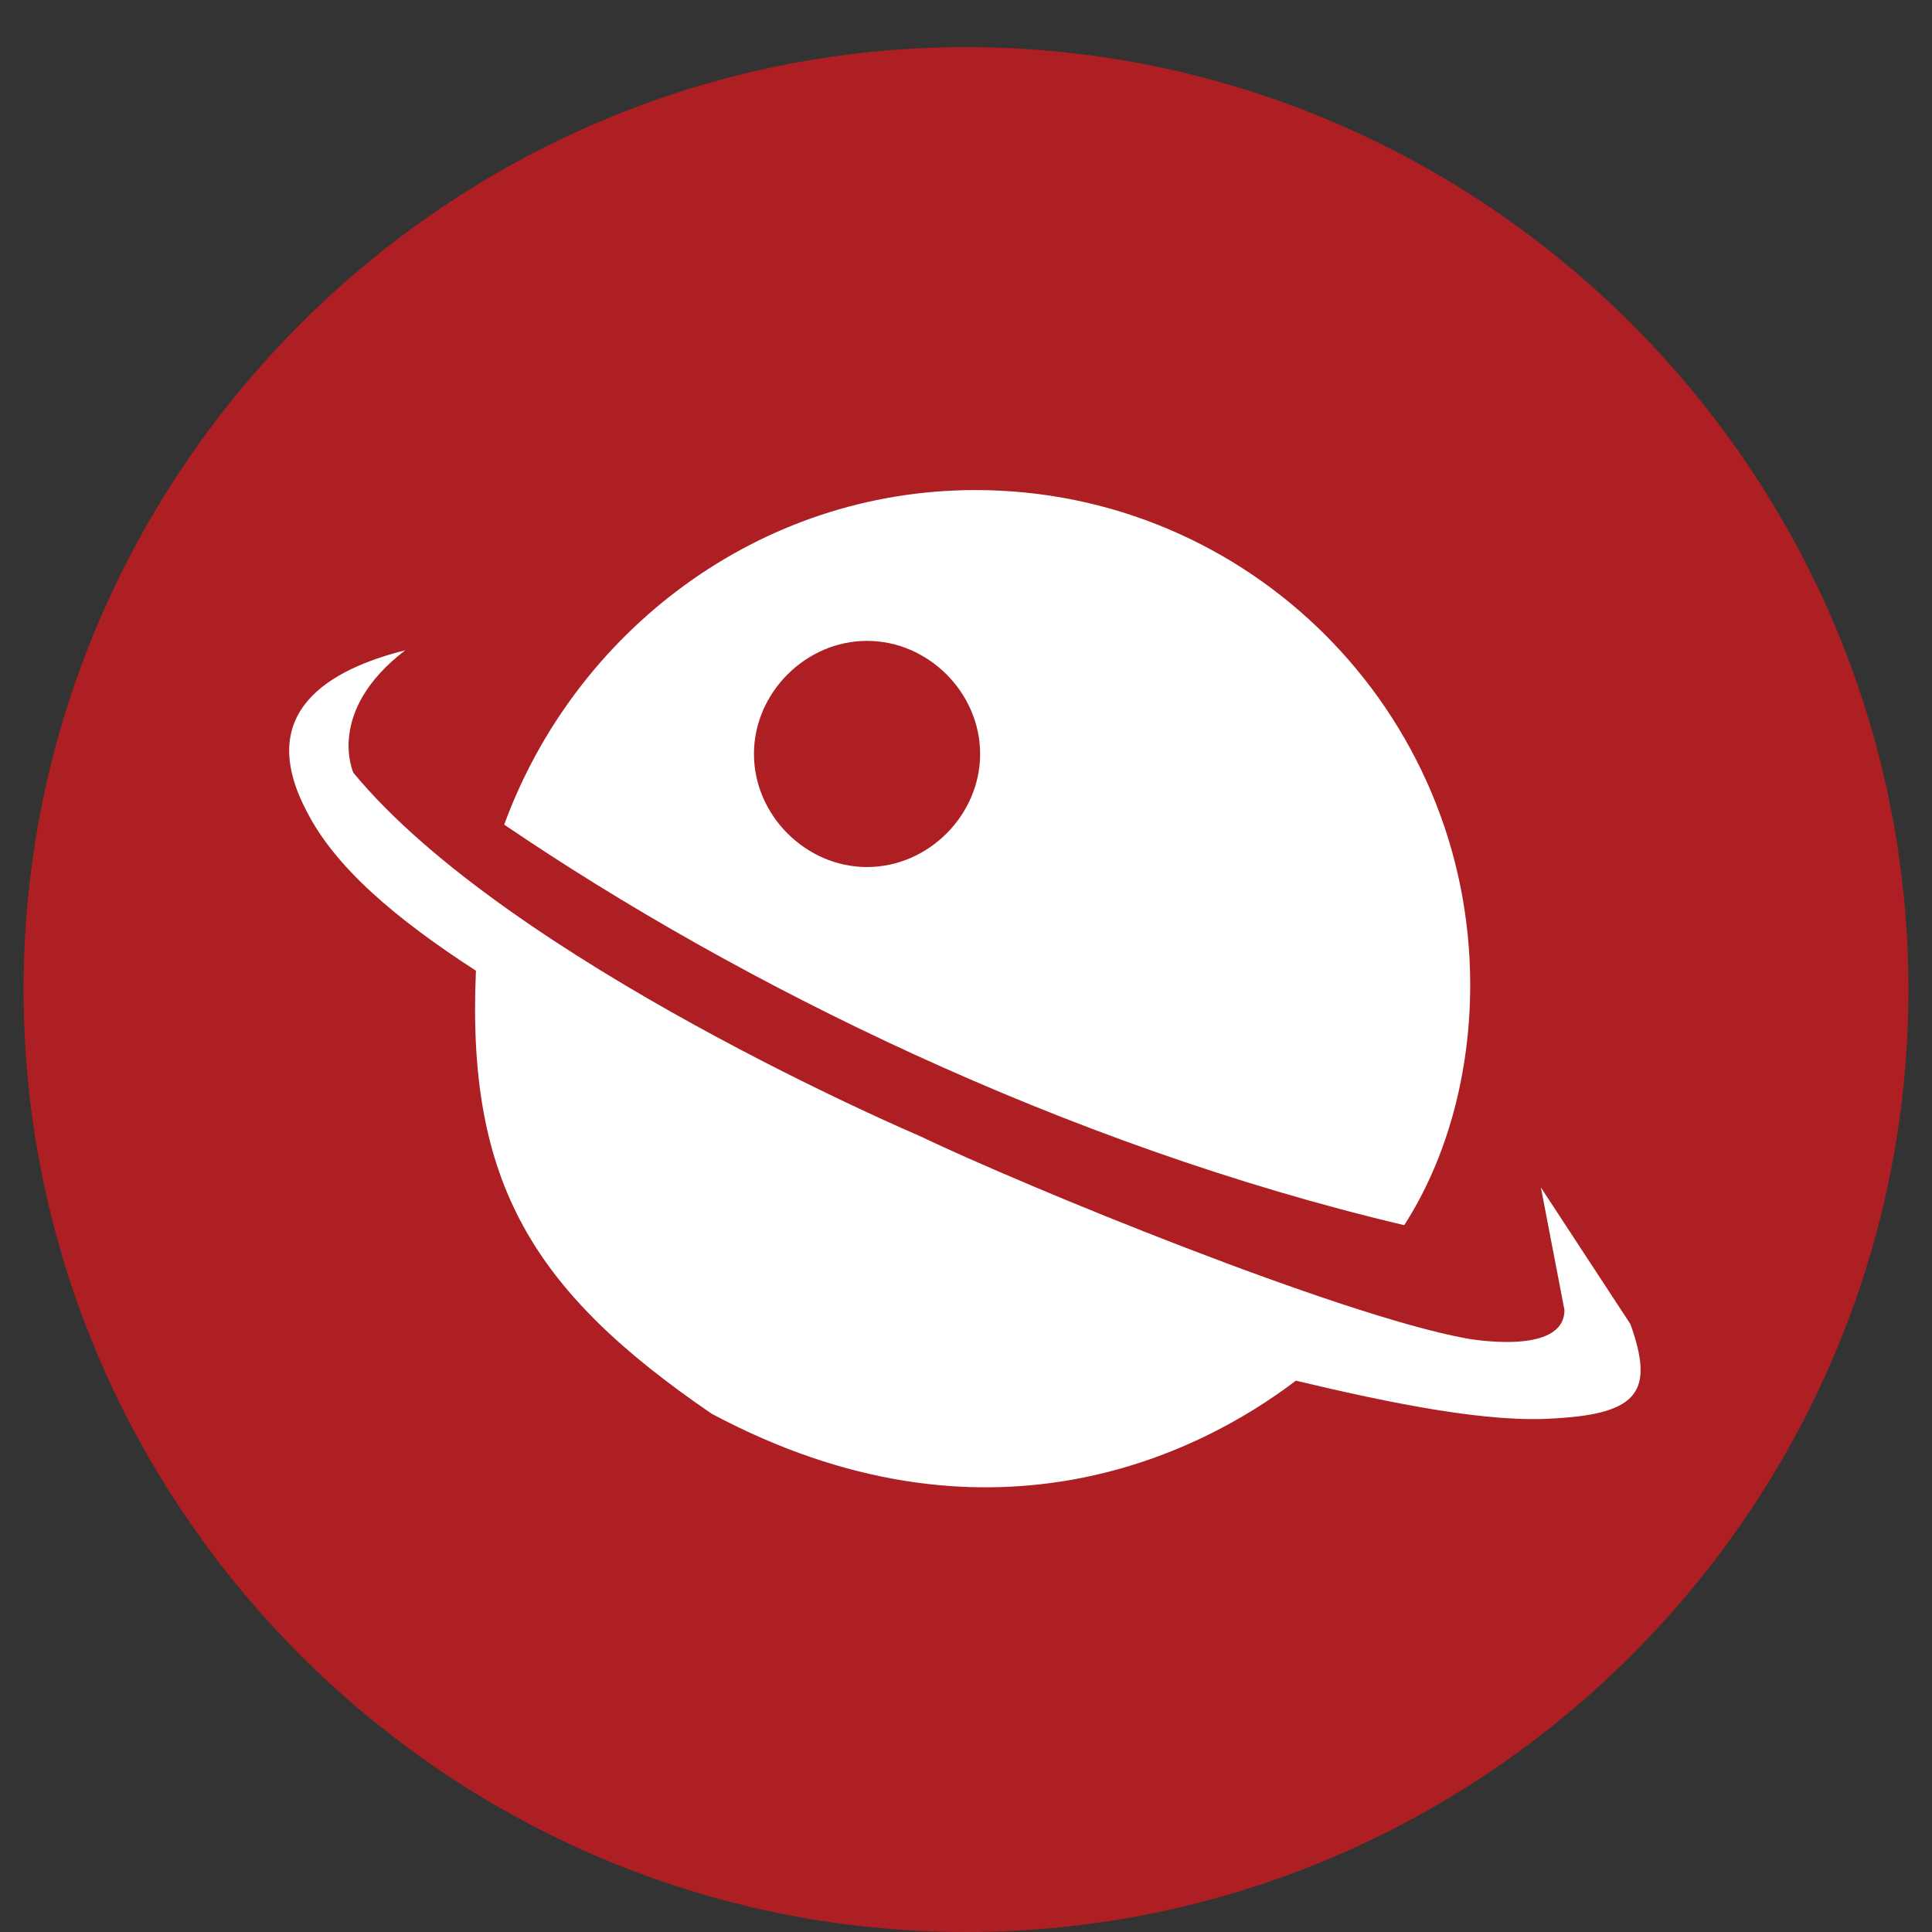 <?xml version="1.0" encoding="utf-8"?>
<!-- Generator: Adobe Illustrator 24.1.1, SVG Export Plug-In . SVG Version: 6.00 Build 0)  -->
<svg version="1.1" id="Layer_1" xmlns="http://www.w3.org/2000/svg" xmlns:xlink="http://www.w3.org/1999/xlink" x="0px" y="0px"
	 viewBox="0 0 41 41" style="enable-background:new 0 0 41 41;" xml:space="preserve">
<rect x="0" y="0" width="41" height="41" fill="#333333" stroke="none"/>
<style type="text/css">
	.st0{fill:#AD1F23;}
	.st1{fill:#FFFFFF;}
</style>
<path class="st0" d="M20.5,1L20.5,1c11,0,20,9,20,20l0,0c0,11-9,20-20,20l0,0c-11,0-20-9-20-20l0,0C0.5,10,9.5,1,20.5,1z"/>
<g>
	<path class="st1" d="M34.6,28.1l-1.9-2.9l0.5,2.6c0,1-2.1,0.6-2.1,0.6c-2.7-0.5-9.3-3.2-11.6-4.3c0,0-8.7-3.7-12-7.7
		c0,0-0.6-1.3,1.1-2.6c-1.6,0.4-3.2,1.3-2.1,3.4c0.6,1.2,1.9,2.3,3.6,3.4c-0.2,4.5,1.2,6.8,5,9.4c5.8,3.1,10.3,0.9,12.4-0.7
		c2.1,0.5,4.1,0.9,5.5,0.8C34.8,30,35.1,29.5,34.6,28.1z"/>
	<path class="st1" d="M31.2,20.9c0-5.8-4.7-10.5-10.5-10.5c-4.6,0-8.5,3-10,7.1c5,3.4,11.9,6.8,19.1,8.5
		C30.7,24.6,31.2,22.8,31.2,20.9z M18.4,18.4c-1.3,0-2.4-1.1-2.4-2.4s1.1-2.4,2.4-2.4s2.4,1.1,2.4,2.4
		C20.8,17.3,19.7,18.4,18.4,18.4z"/>
</g>
</svg>
